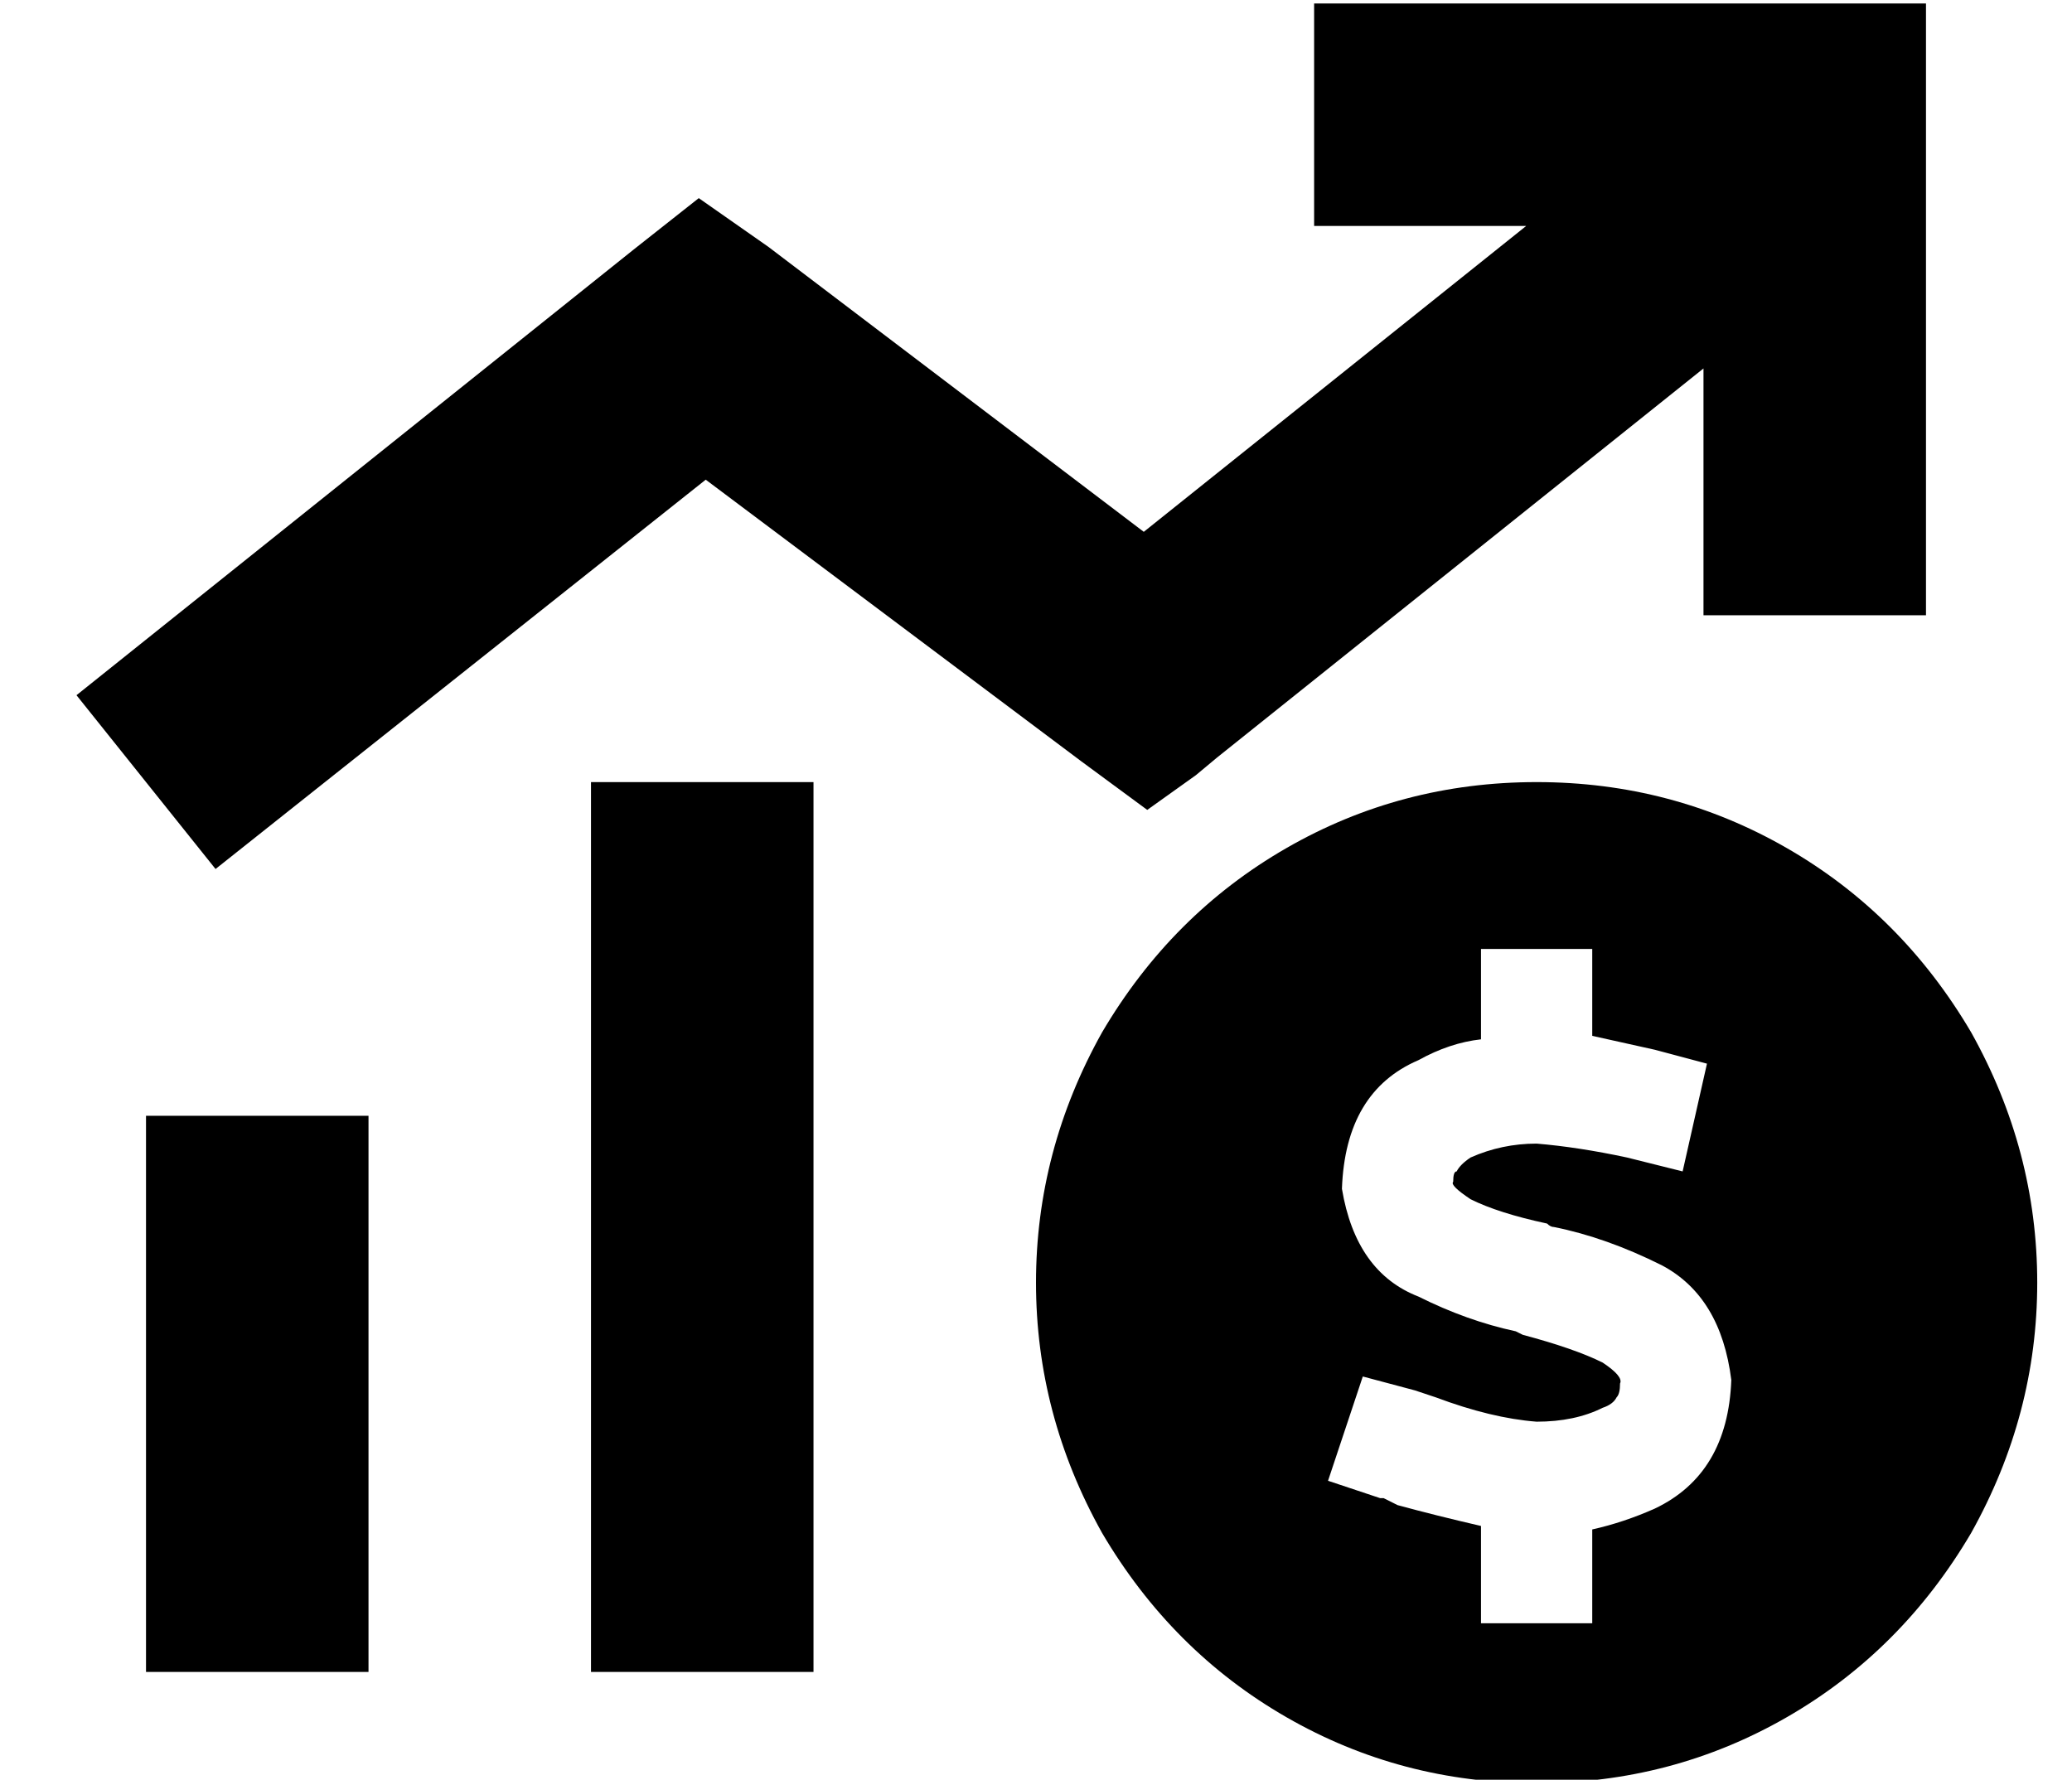 <?xml version="1.0" standalone="no"?>
<!DOCTYPE svg PUBLIC "-//W3C//DTD SVG 1.1//EN" "http://www.w3.org/Graphics/SVG/1.1/DTD/svg11.dtd" >
<svg xmlns="http://www.w3.org/2000/svg" xmlns:xlink="http://www.w3.org/1999/xlink" version="1.1" viewBox="-10 -40 596 512">
   <path fill="currentColor"
d="M400 -39h-32h32h-32v64v0h32h29l-110 88v0l-108 -82v0l-20 -14v0l-19 15v0l-160 128v0l40 50v0l141 -112v0l108 81v0l19 14v0l14 -10l6 -5v0l140 -112v0v39v0v32v0h64v0v-32v0v-112v0v-32v0h-32h-112zM160 185v256v-256v256h64v0v-256v0h-64v0zM32 281v160v-160v160h64v0
v-160v0h-64v0zM432 473q39 0 72 -19v0v0q33 -19 53 -53q19 -34 19 -72t-19 -72q-20 -34 -53 -53t-72 -19t-72 19t-53 53q-19 34 -19 72t19 72q20 34 53 53t72 19v0zM408 300v0v0v0q-1 1 5 5q8 4 22 7q1 1 2 1v0v0q15 3 31 11q17 9 20 33q-1 27 -22 37q-9 4 -18 6v11v0v16v0
h-32v0v-16v0v-12v0q-13 -3 -24 -6v0v0v0v0l-4 -2h-1l-15 -5v0l10 -30v0l15 4v0l6 2v0v0q16 6 29 7q11 0 19 -4q3 -1 4 -3q1 -1 1 -4q1 -2 -5 -6q-8 -4 -23 -8l-2 -1v0q-14 -3 -28 -10q-18 -7 -22 -31q1 -28 22 -37q9 -5 18 -6v-10v0v-16v0h32v0v16v0v9v0l18 4l15 4v0l-7 31
v0l-16 -4v0q-14 -3 -26 -4q-10 0 -19 4q-3 2 -4 4q-1 0 -1 3v0z" />
</svg>
